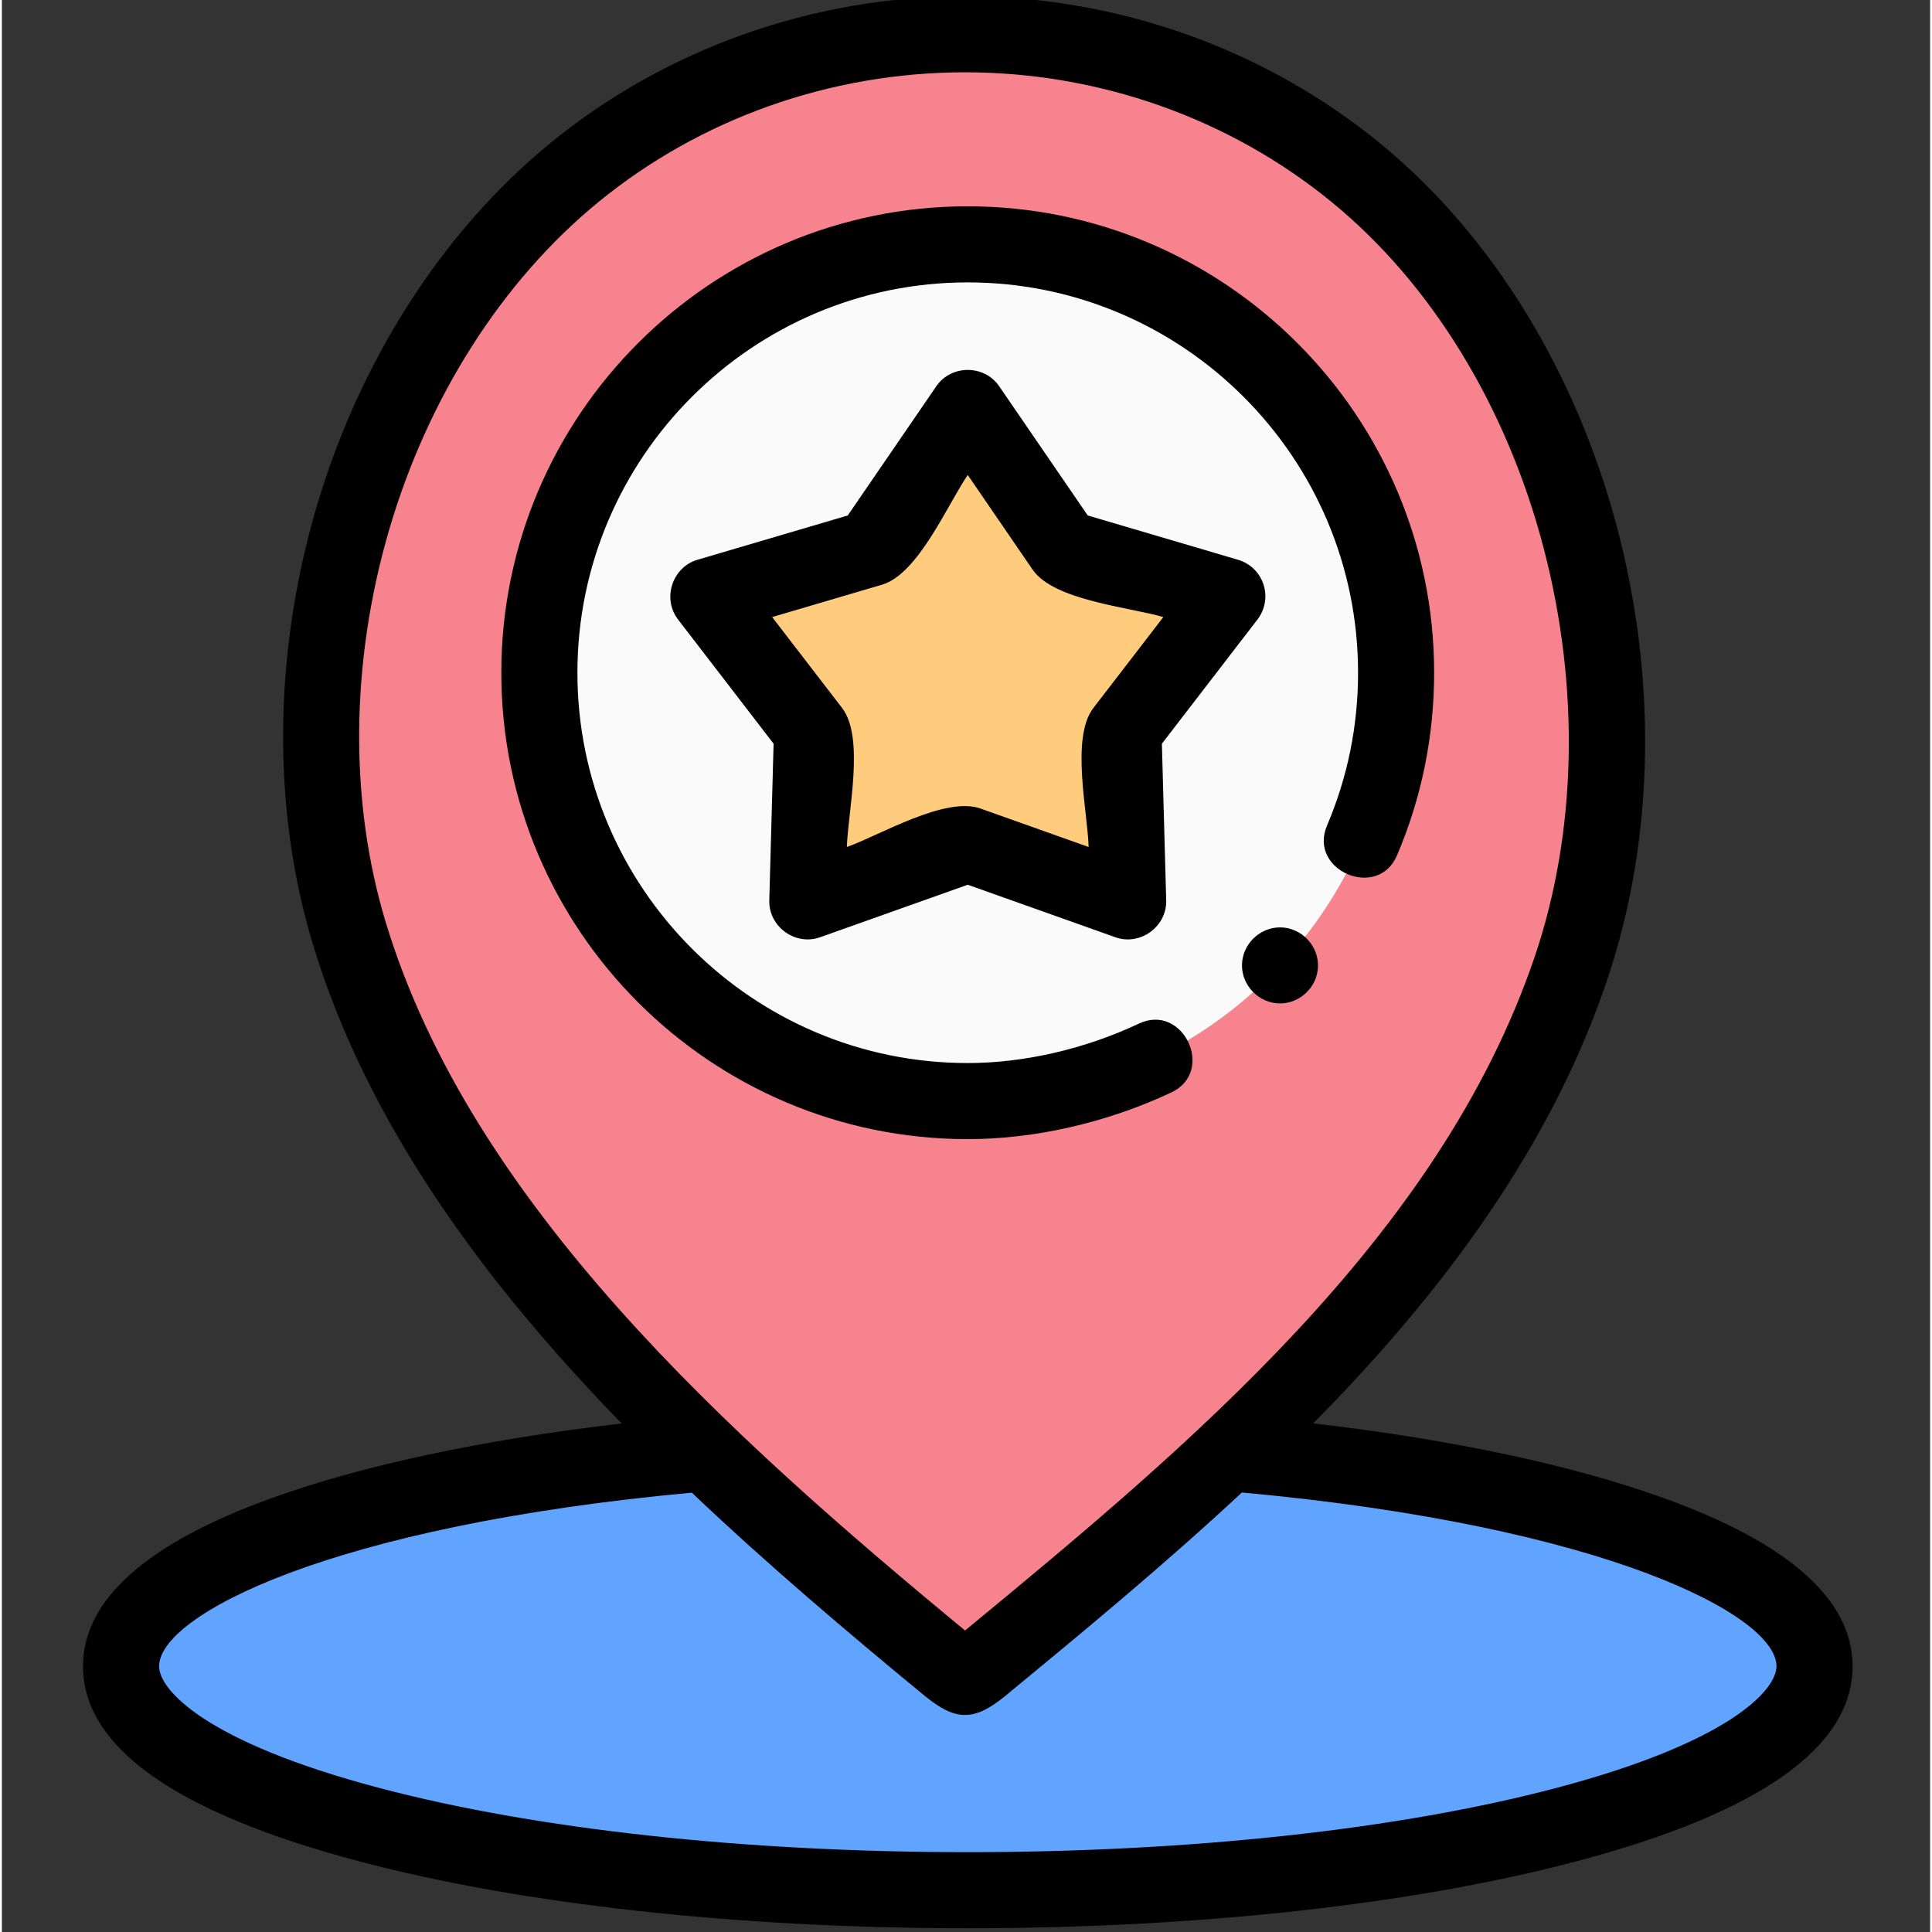 <?xml version="1.0"?>
<svg xmlns="http://www.w3.org/2000/svg" height="512px" viewBox="-21 1 511 511.999" width="512px" class=""><rect x="-21" y="1" width="511" height="511.999" fill="#333333" stroke="none"/><g><path d="m306.344 386.281c88.941 7.887 153.027 30.109 153.027 56.289 0 32.777-100.465 59.348-224.395 59.348-123.934 0-224.398-26.57-224.398-59.348 0-26.207 64.223-48.449 153.316-56.312" fill="#f5737f" data-original="#F5737F" class="active-path" style="fill:#60A4FF" data-old_color="#f5737f"/><path d="m337.945 46.863c-59.789-49.043-147.605-49.043-207.395 0-56.281 46.172-80.457 132.25-59.473 201.492 24.09 79.488 96.957 143.27 158.762 194.176 1.465 1.207 2.934 2.41 4.406 3.613 1.477-1.203 2.945-2.406 4.414-3.613 60.898-50.195 129.773-107.359 156.051-184.613 24.148-70.992 1.848-162.973-56.766-211.055zm0 0" fill="#ffcb7c" data-original="#FFCB7C" class="" style="fill:#F6838D" data-old_color="#ffcb7c"/><path d="m348.484 179.277c0 62.695-50.824 113.52-113.523 113.52-62.695 0-113.52-50.824-113.52-113.52 0-62.695 50.824-113.52 113.52-113.52 62.699 0 113.523 50.824 113.523 113.52zm0 0" fill="#fafafa" data-original="#FAFAFA" class=""/><path d="m234.961 109.039 25.512 37.223 43.281 12.758-27.516 35.762 1.242 45.109-42.52-15.121-42.516 15.121 1.242-45.109-27.52-35.762 43.285-12.758zm0 0" fill="#b0e7f8" data-original="#B0E7F8" class="" style="fill:#FFCB7C" data-old_color="#b0e7f8"/><path d="m419.641 398.086c-24.324-8.797-56.242-15.59-93.125-19.871 3.562-3.609 7.082-7.266 10.535-10.977 33.016-35.488 54.996-70.188 67.203-106.074 26.223-77.082.465-172.562-59.914-222.094-30.715-25.195-69.812-39.07-110.09-39.07-.004 0 0 0 0 0-40.277 0-79.379 13.875-110.09 39.07-28.594 23.457-50.613 57.93-62 97.07-11.25 38.68-11.508 79.566-.73 115.137 14.422 47.586 45.391 89.496 81.82 126.957-36.754 4.277-68.57 11.051-92.844 19.816-33.117 11.957-49.906 26.938-49.906 44.516 0 21.465 24.637 38.863 73.227 51.715 43.199 11.426 100.465 17.719 161.25 17.719 60.781 0 118.051-6.293 161.25-17.719 48.59-12.852 73.227-30.25 73.227-51.715 0-17.562-16.762-32.527-49.812-44.48zm-338.121-256.312c10.262-35.273 29.945-66.215 55.426-87.117 27.117-22.246 61.676-34.496 97.305-34.496 35.625 0 70.184 12.254 97.301 34.5 26.367 21.629 46.277 54.188 56.059 91.688 9.633 36.91 8.766 75.383-2.441 108.328-25.258 74.25-91.711 129.621-150.918 178.426-62.742-51.781-130.949-113.18-153.523-187.672-9.66-31.875-9.379-68.688.793-103.656zm309.551 333.016c-41.566 10.996-97.004 17.051-156.094 17.051-59.094 0-114.531-6.055-156.098-17.051-45.957-12.156-58.219-25.973-58.219-32.219 0-13.395 44.895-37.109 141.176-46.004 20.062 19.047 41.141 36.898 61.594 53.746 8.301 6.84 13.199 6.949 21.641-.004 19.918-16.418 41.629-34.32 62.543-53.785 96.629 8.859 141.676 32.641 141.676 46.047 0 6.246-12.262 20.062-58.219 32.219zm0 0" data-original="#000000" class=""/><path d="m288.941 290.496c11.711-5.516 3.137-23.766-8.59-18.242-14.324 6.746-30.445 10.465-45.391 10.465-57.035 0-103.438-46.406-103.438-103.441 0-57.039 46.402-103.441 103.438-103.441 57.039 0 103.441 46.402 103.441 103.441 0 14.059-2.77 27.688-8.227 40.504-5.074 11.906 13.469 19.828 18.547 7.902 6.531-15.328 9.84-31.613 9.84-48.406 0-68.152-55.445-123.602-123.602-123.602-68.152 0-123.602 55.449-123.602 123.602s55.449 123.602 123.602 123.602c17.852 0 37.023-4.398 53.98-12.383zm0 0" data-original="#000000" class=""/><path d="m317.715 246.766c-5.477 0-10.078 4.586-10.078 10.07 0 5.484 4.598 10.078 10.078 10.078 5.332 0 9.828-4.32 10.062-9.637.25-5.648-4.398-10.512-10.062-10.512zm0 0" data-original="#000000" class=""/><path d="m313.344 155.906c-1.031-3.164-3.551-5.617-6.738-6.555l-39.844-11.746-23.484-34.266c-3.934-5.738-12.695-5.738-16.629 0l-23.484 34.266-39.844 11.746c-6.668 1.965-9.387 10.293-5.137 15.816l25.328 32.922-1.141 41.523c-.191 6.949 6.887 12.109 13.453 9.773l39.137-13.918 39.141 13.918c6.562 2.336 13.645-2.824 13.453-9.773l-1.141-41.523 25.332-32.922c2.023-2.637 2.625-6.102 1.598-9.262zm-45.094 32.73c-6.059 7.875-1.508 27.531-1.254 36.828l-28.656-10.191c-9.363-3.332-26.648 7.074-35.41 10.191.254-9.223 4.789-28.977-1.254-36.828l-18.547-24.109 29.176-8.598c9.531-2.812 17.402-21.391 22.656-29.059l17.195 25.09c5.617 8.195 25.719 9.938 34.641 12.57zm0 0" data-original="#000000" class=""/></g> </svg>
